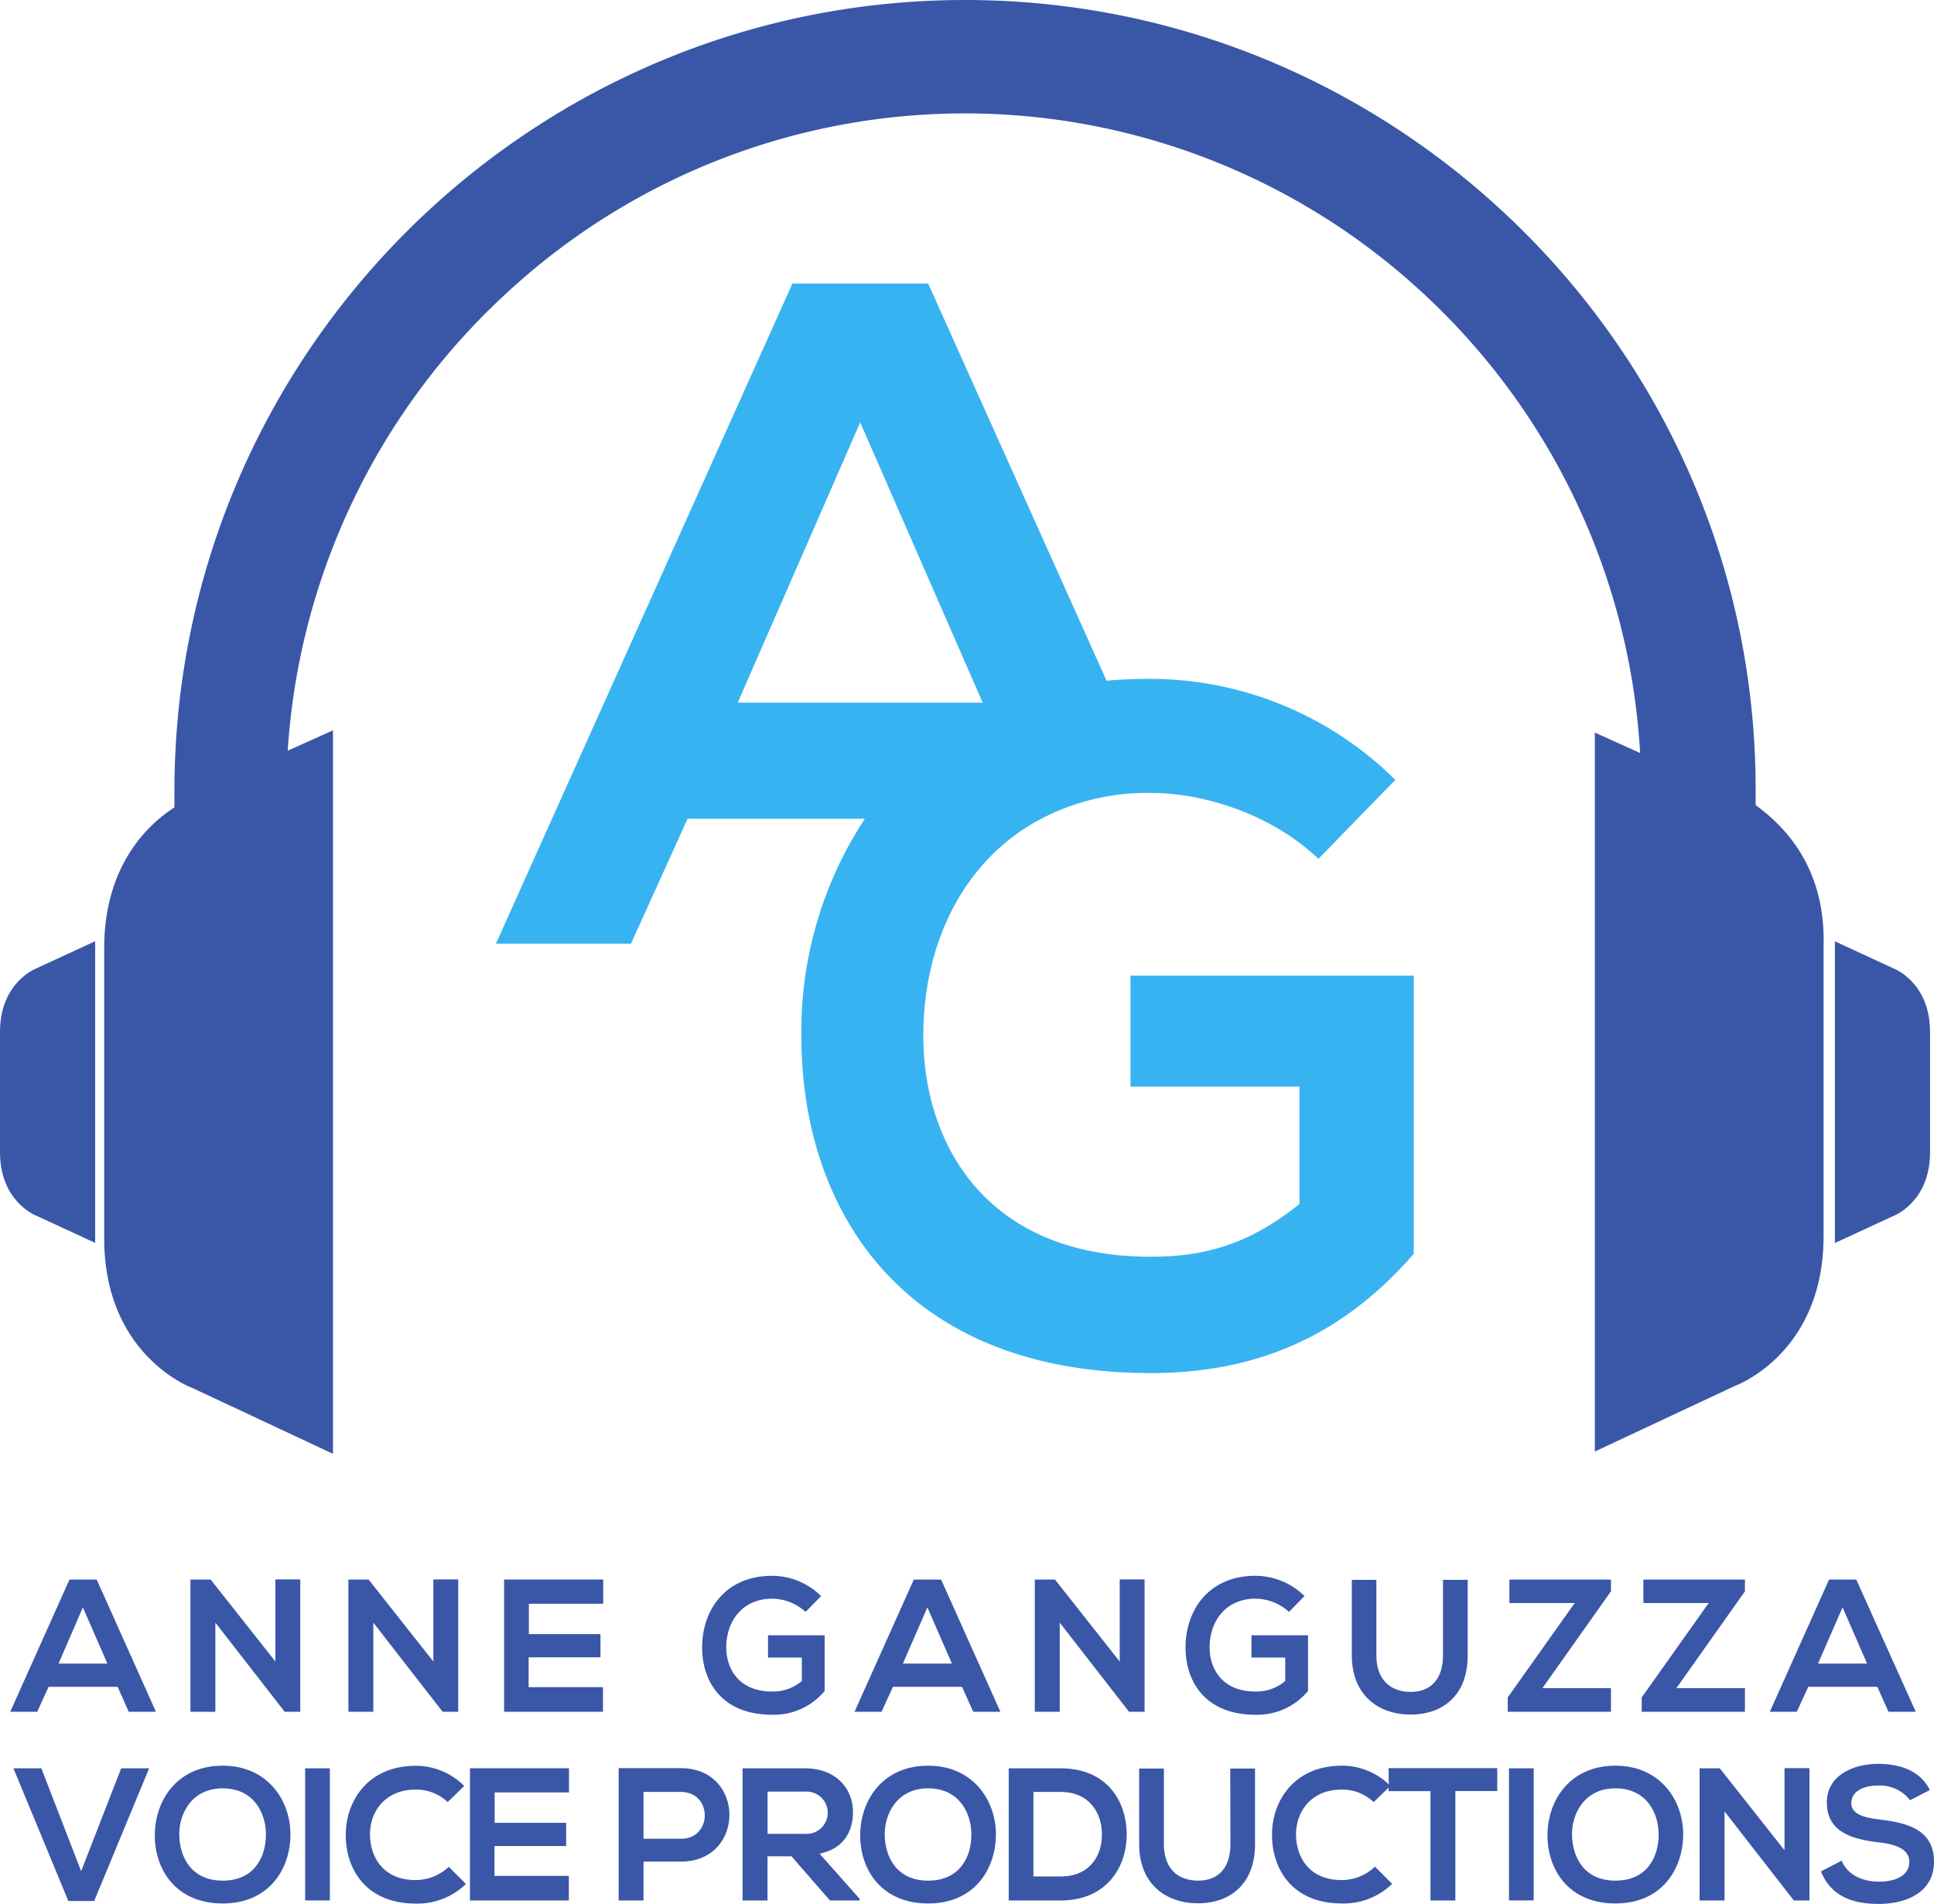<svg id="Layer_1" data-name="Layer 1" xmlns="http://www.w3.org/2000/svg" viewBox="0 0 338.19 332.89"><defs><style>.cls-1{fill:#38b3f2;}.cls-2{fill:#3a57a7;}</style></defs><path class="cls-1" d="M197.68,190h29.55v20.52c-9,7.24-16.92,9.22-26,9.22-28.68,0-39.77-19.64-39.77-38.63,0-16.23,7-30.17,19.44-37.3a39.76,39.76,0,0,1,20.33-5.16h1.09c9.78.33,20.76,4.39,28.23,11.52L244,136.36A61,61,0,0,0,201.2,118.7c-2.64,0-5.17.1-7.7.32L162.3,49.57H138.57L86.72,165h23.62l9.89-21.84h31a67.56,67.56,0,0,0-11.1,38c0,30.4,17.69,58.92,61.09,58.92,20.32,0,34.6-7.79,46-20.84V170.59H197.68ZM129,122.86l21.42-49,21.42,49Z"/><path class="cls-2" d="M6.34,212.56l10.3,4.76V164.57l-10.3,4.76S0,171.71,0,180.44v21C0,210.18,6.34,212.56,6.34,212.56Z"/><path class="cls-2" d="M86.72,53c1.28-1.23,2.57-2.42,3.9-3.59a117.85,117.85,0,0,1,156.17,0l.43.39a118.68,118.68,0,0,1,39.58,81.86l-7.92-3.57V253.8l24.55-11.5s15.45-5.55,15.45-26.17V165.37c.4-14.28-7.52-21.42-11.88-24.59V138C307,61.86,244.8,0,168.75,0S30.5,61.86,30.5,138.4v2.78c-4.36,2.77-12.28,9.91-12.28,24.59v50.75c0,20.62,15.45,26.18,15.45,26.18l24.56,11.5V127.7l-7.92,3.56A119.12,119.12,0,0,1,86.72,53Z"/><path class="cls-2" d="M337.5,201.46v-21c0-8.73-6.34-11.11-6.34-11.11l-10.3-4.76v52.75l10.3-4.76S337.5,210.18,337.5,201.46Z"/><polygon class="cls-2" points="14.19 327.18 7.23 309.19 2.35 309.19 11.95 332.39 16.47 332.39 26.08 309.19 21.19 309.19 14.19 327.18"/><path class="cls-2" d="M38.94,308.73c-8,0-11.87,6.11-11.87,12.18s3.76,11.91,11.87,11.91,11.79-6,11.85-11.94S46.9,308.73,38.94,308.73Zm0,20.1c-5.44,0-7.48-4.06-7.59-7.85s2.15-8.29,7.59-8.29,7.63,4.36,7.56,8.25S44.39,328.83,38.94,328.83Z"/><rect class="cls-2" x="53.36" y="309.19" width="4.32" height="23.1"/><path class="cls-2" d="M72.7,328.73c-5.7,0-7.91-4-8-7.82s2.38-8,8-8a8,8,0,0,1,5.58,2.18l2.9-2.81a11.91,11.91,0,0,0-8.48-3.53c-8.34,0-12.27,6.14-12.24,12.18s3.67,11.91,12.24,11.91a12.17,12.17,0,0,0,8.78-3.43l-3-3A8.49,8.49,0,0,1,72.7,328.73Z"/><path class="cls-2" d="M82.18,332.3H99.47V328h-13v-5.22H99v-4.06H86.5v-5.31h13v-4.23H82.18Z"/><path class="cls-2" d="M119.07,309.16l-10.89,0V332.3h4.35v-6.8h6.54C130.39,325.5,130.36,309.16,119.07,309.16Zm0,12.35h-6.54v-8.19h6.54C124.61,313.32,124.65,321.51,119.07,321.51Z"/><path class="cls-2" d="M149.16,316.85c0-4-2.86-7.62-8.31-7.66l-11,0V332.3h4.36v-7.73h4.19l6.73,7.73h5.18V332l-7-7.89C147.71,323.22,149.16,320,149.16,316.85Zm-14.94,3.8v-7.39h6.63a3.7,3.7,0,1,1,0,7.39Z"/><path class="cls-2" d="M162.3,308.73c-8,0-11.88,6.11-11.88,12.18s3.76,11.91,11.88,11.91,11.78-6,11.85-11.94S170.25,308.73,162.3,308.73Zm0,20.1c-5.45,0-7.49-4.06-7.59-7.85s2.14-8.29,7.59-8.29,7.62,4.36,7.56,8.25S167.74,328.83,162.3,328.83Z"/><path class="cls-2" d="M185.46,309.19h-9.07V332.3h9.07c8.09,0,11.65-5.91,11.56-11.75S193.39,309.19,185.46,309.19Zm0,18.91h-4.75V313.32h4.75c5,0,7.13,3.6,7.23,7.19C192.79,324.28,190.71,328.1,185.46,328.1Z"/><path class="cls-2" d="M215.16,322.46c0,4-2,6.37-5.64,6.37s-6-2.21-6-6.37V309.23h-4.32v13.23c0,7,4.72,10.33,10.26,10.33,5.81,0,10-3.5,10-10.33V309.23h-4.33Z"/><path class="cls-2" d="M242.85,312a11.86,11.86,0,0,0-8.18-3.27c-8.35,0-12.28,6.14-12.24,12.18s3.66,11.91,12.24,11.91a12.16,12.16,0,0,0,8.77-3.43l-3-3a8.51,8.51,0,0,1-5.81,2.34c-5.71,0-7.92-4-8-7.82s2.38-8,8-8a8,8,0,0,1,5.58,2.18l2.6-2.52v.61h7.33V332.3h4.35V313.16h7.33v-4h-19Z"/><rect class="cls-2" x="263.87" y="309.19" width="4.32" height="23.1"/><path class="cls-2" d="M282.48,308.73c-8,0-11.88,6.11-11.88,12.18s3.77,11.91,11.88,11.91,11.78-6,11.85-11.94S290.44,308.73,282.48,308.73Zm0,20.1c-5.44,0-7.48-4.06-7.59-7.85s2.15-8.29,7.59-8.29,7.63,4.36,7.56,8.25S287.93,328.83,282.48,328.83Z"/><polygon class="cls-2" points="312.05 323.52 300.73 309.19 297.2 309.19 297.2 332.3 301.56 332.3 301.56 316.72 313.7 332.33 313.7 332.3 316.41 332.3 316.41 309.16 312.05 309.16 312.05 323.52"/><path class="cls-2" d="M328.88,318.17c-2.77-.33-5.15-.89-5.15-2.9,0-1.72,1.56-3.07,4.79-3.07a6.62,6.62,0,0,1,5.48,2.57l3.46-1.78c-1.75-3.56-5.48-4.58-9.07-4.58-4.26,0-8.94,2-8.94,6.73,0,5.18,4.35,6.43,9.07,7,3.07.33,5.35,1.22,5.35,3.4,0,2.51-2.58,3.47-5.32,3.47s-5.48-1.13-6.5-3.67l-3.63,1.88c1.72,4.23,5.35,5.68,10.07,5.68,5.15,0,9.7-2.21,9.7-7.36C338.19,320,333.7,318.76,328.88,318.17Z"/><path class="cls-2" d="M8.49,294.94H20.57l1.94,4.36h4.76L16.91,276.19H12.15L1.79,299.3H6.51Zm6-13.89,4.29,9.83H10.24Z"/><polygon class="cls-2" points="48.16 290.52 36.84 276.19 33.3 276.19 33.3 299.3 37.66 299.3 37.66 283.72 49.8 299.33 49.8 299.3 52.51 299.3 52.51 276.16 48.16 276.16 48.16 290.52"/><polygon class="cls-2" points="64.46 276.19 60.92 276.19 60.92 299.3 65.28 299.3 65.28 283.72 77.42 299.33 77.42 299.3 80.13 299.3 80.13 276.16 75.78 276.16 75.78 290.52 64.46 276.19"/><path class="cls-2" d="M88.15,299.3h17.29V295h-13v-5.22H105v-4.06H92.48v-5.31h13v-4.23H88.15Z"/><path class="cls-2" d="M135,279.53a8.82,8.82,0,0,1,5.87,2.31l2.71-2.77a12.23,12.23,0,0,0-8.58-3.54c-8.15,0-12.22,6-12.22,12.51,0,6.08,3.54,11.78,12.22,11.78a11.53,11.53,0,0,0,9.2-4.15v-9.74h-9.9v3.89h5.91v4.1a7.69,7.69,0,0,1-5.21,1.84c-5.75,0-8-3.92-8-7.72C127,283.29,130,279.53,135,279.53Z"/><path class="cls-2" d="M159.79,276.19,149.43,299.3h4.72l2-4.36h12.08l1.95,4.36h4.75l-10.36-23.11Zm-1.91,14.69,4.29-9.83,4.29,9.83Z"/><polygon class="cls-2" points="200.15 276.16 195.8 276.16 195.8 290.52 184.48 276.19 180.95 276.19 180.95 299.3 185.31 299.3 185.31 283.72 197.45 299.33 197.45 299.3 200.15 299.3 200.15 276.16"/><path class="cls-2" d="M228.73,295.67v-9.74h-9.9v3.89h5.91v4.1a7.69,7.69,0,0,1-5.22,1.84c-5.74,0-8-3.92-8-7.72,0-4.75,3-8.51,8-8.51a8.83,8.83,0,0,1,5.88,2.31l2.71-2.77a12.24,12.24,0,0,0-8.59-3.54c-8.14,0-12.21,6-12.21,12.51,0,6.08,3.53,11.78,12.21,11.78A11.53,11.53,0,0,0,228.73,295.67Z"/><path class="cls-2" d="M236.39,276.23v13.23c0,7,4.72,10.33,10.26,10.33,5.81,0,10-3.5,10-10.33V276.23h-4.32v13.23c0,4-2.05,6.37-5.65,6.37s-6-2.21-6-6.37V276.23Z"/><polygon class="cls-2" points="281.7 295.17 269.72 295.17 281.7 278.24 281.7 276.19 263.94 276.19 263.94 280.29 275.36 280.29 263.65 296.79 263.65 299.3 281.7 299.3 281.7 295.17"/><polygon class="cls-2" points="305.13 276.19 287.37 276.19 287.37 280.29 298.79 280.29 287.08 296.79 287.08 299.3 305.13 299.3 305.13 295.17 293.15 295.17 305.13 278.24 305.13 276.19"/><path class="cls-2" d="M314.2,299.3l2-4.36h12.08l1.95,4.36H335L324.6,276.19h-4.76L309.48,299.3Zm8-18.25,4.29,9.83h-8.58Z"/></svg>